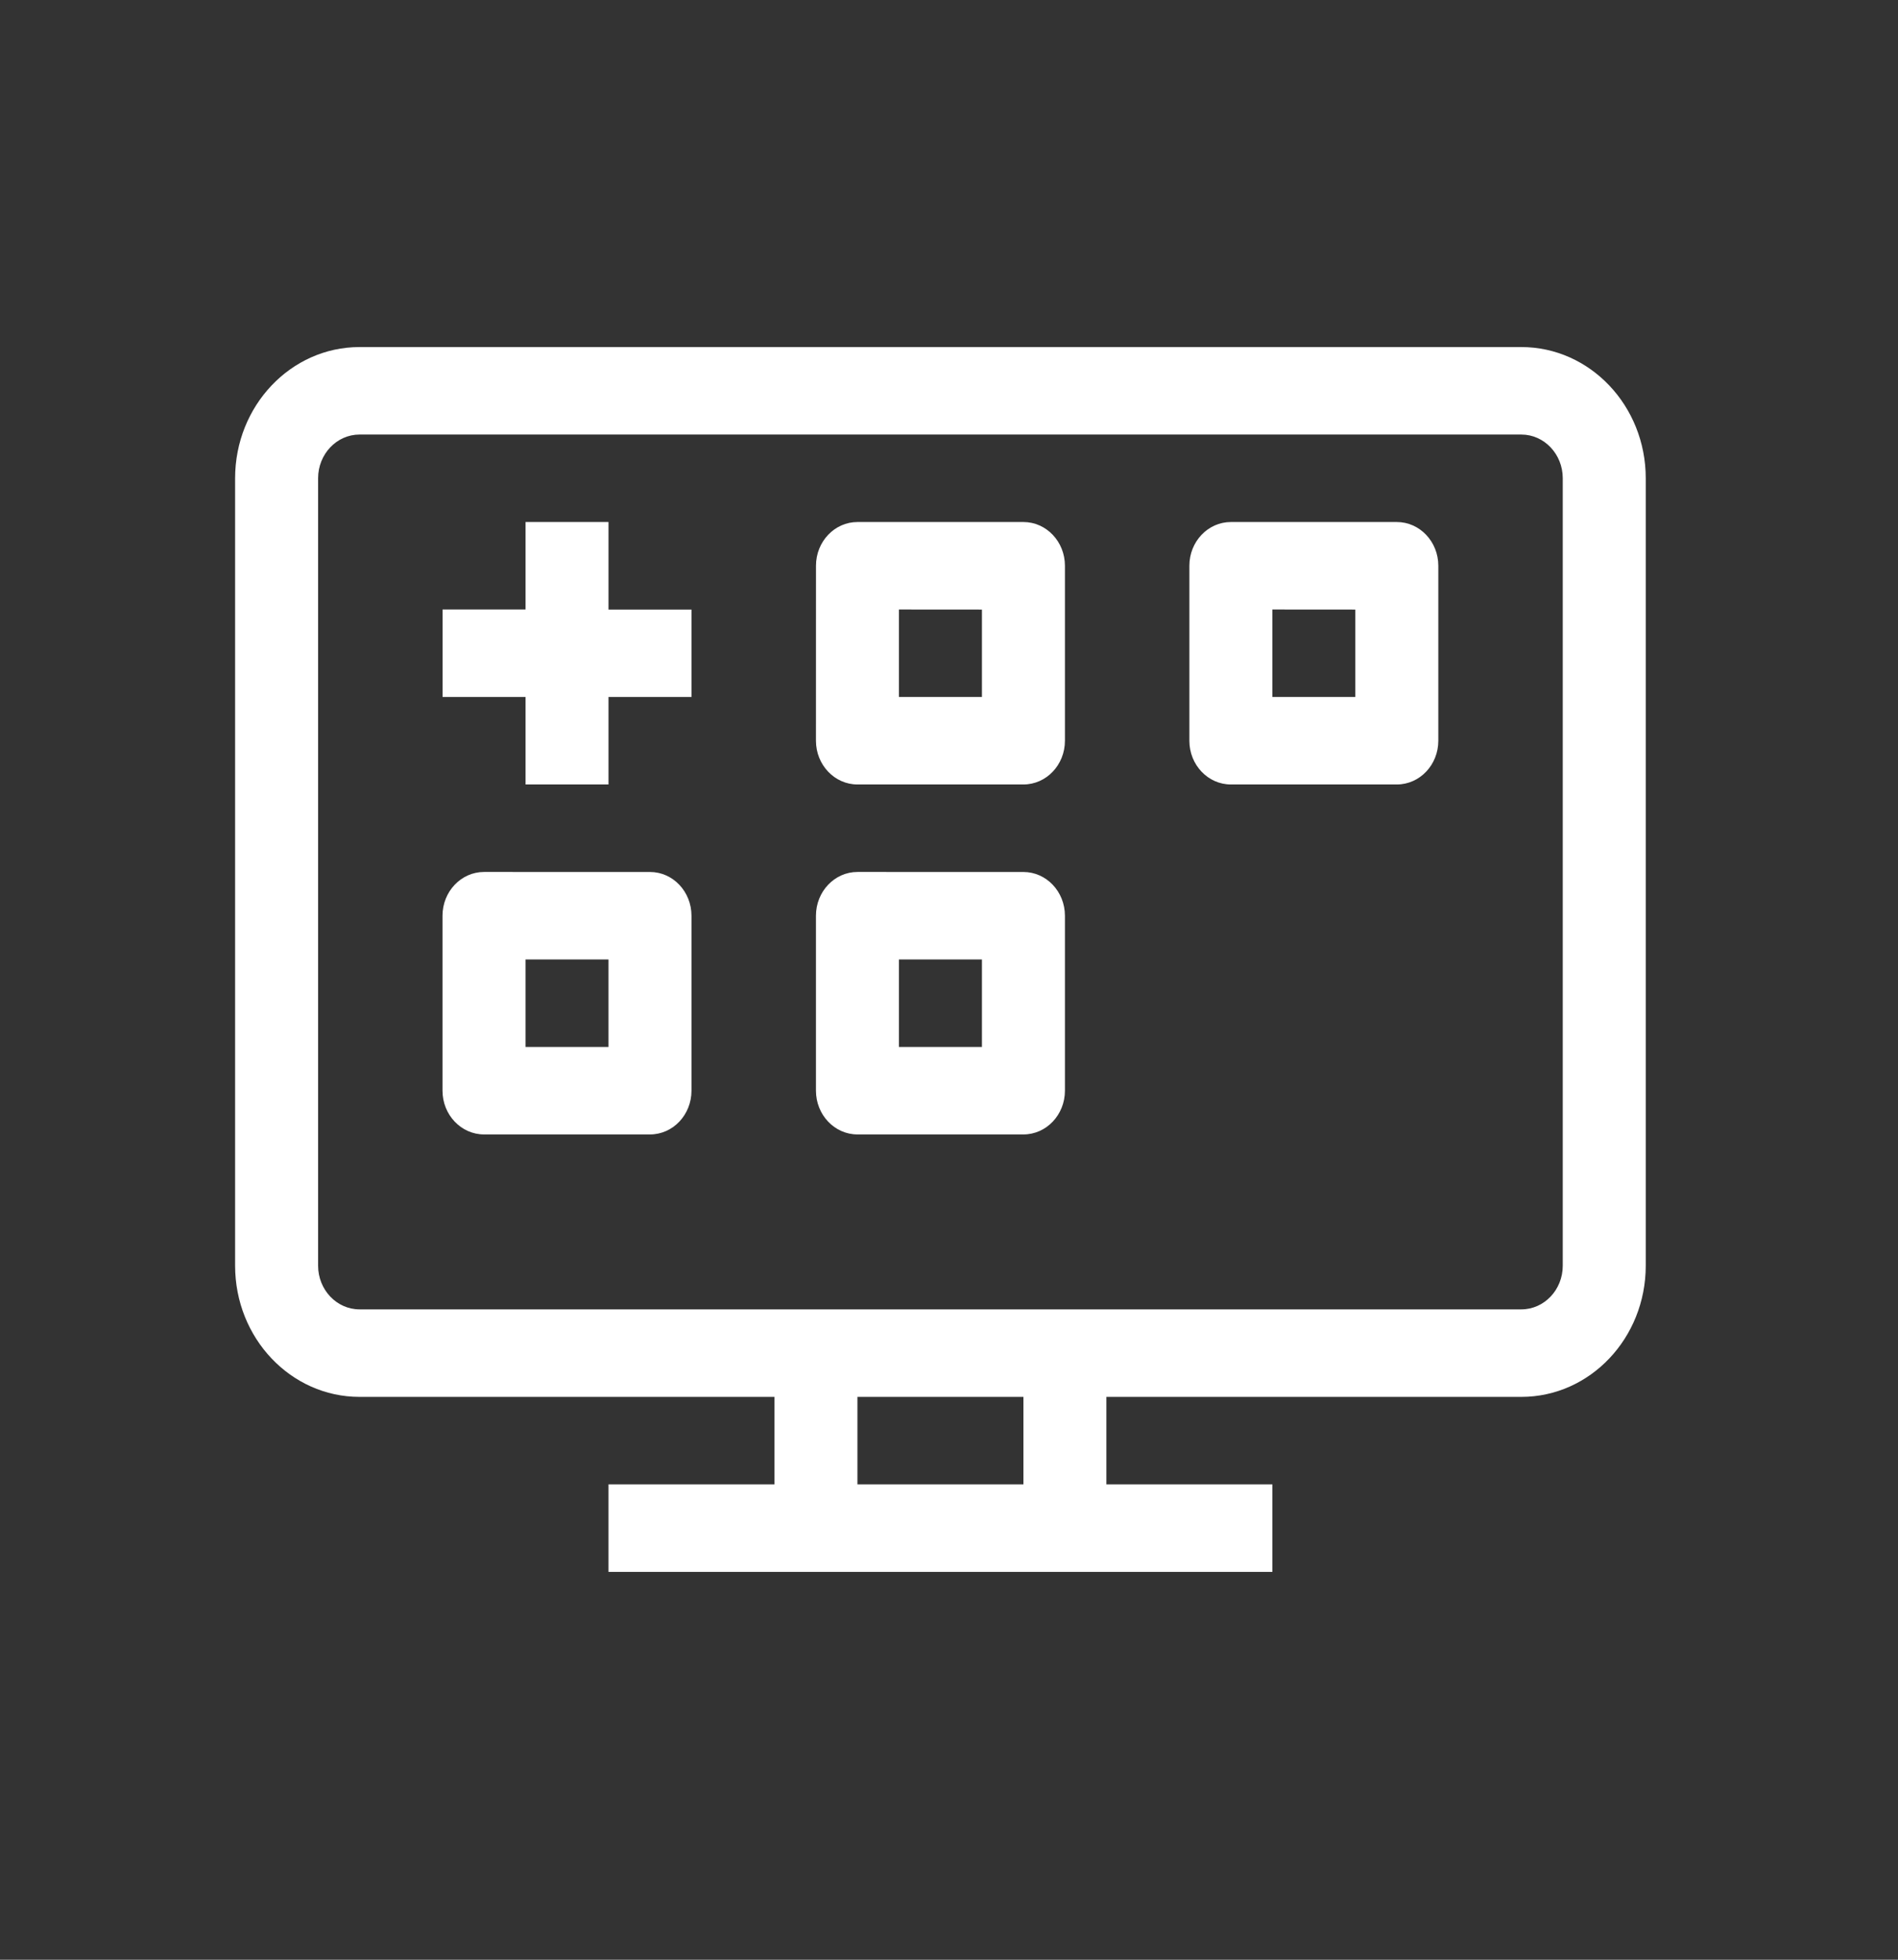 <svg fill="none" viewBox="0 0 62 64" height="64" width="62" xmlns="http://www.w3.org/2000/svg">
  <rect x="0" y="0" width="62" height="64" fill="#333333" stroke="none"/>
  <path fill="#ffffff" d="M11.745 11.334C9.5 11.334 7.68 13.254 7.68 15.619V41.334C7.68 43.7 9.5 45.619 11.745 45.619H25.299V48.476H19.877V51.334H41.563V48.476H36.141V45.619H49.695C51.94 45.619 53.76 43.7 53.76 41.334V15.619C53.76 13.254 51.94 11.334 49.695 11.334H11.745ZM28.009 48.476H33.431V45.619H28.009V48.476ZM10.391 15.619C10.391 14.831 10.998 14.191 11.745 14.191H49.695C50.442 14.191 51.049 14.831 51.049 15.619V41.334C51.049 42.123 50.442 42.761 49.695 42.761H11.745C10.998 42.761 10.391 42.121 10.391 41.334V15.619ZM19.877 17.048H17.168V19.905H14.457V22.762H17.168V25.619H19.877V22.762H22.588V19.907H19.877V17.048ZM15.812 28.476C15.063 28.476 14.455 29.116 14.455 29.905V35.619C14.455 36.408 15.063 37.048 15.812 37.048H21.233C21.982 37.048 22.588 36.408 22.588 35.619V29.907C22.588 29.117 21.982 28.477 21.233 28.477L15.812 28.476ZM17.168 34.191V31.334H19.877V34.191H17.168ZM26.655 18.476C26.655 17.687 27.262 17.048 28.01 17.048H33.431C34.18 17.048 34.787 17.688 34.787 18.476V24.191C34.787 24.98 34.18 25.619 33.43 25.619H28.01C27.262 25.619 26.654 24.979 26.654 24.191L26.655 18.476ZM29.365 19.905V22.762H32.076V19.907L29.365 19.905ZM28.01 28.476C27.262 28.476 26.654 29.116 26.654 29.905V35.619C26.654 36.408 27.262 37.048 28.01 37.048H33.431C34.18 37.048 34.787 36.408 34.787 35.619V29.907C34.787 29.117 34.18 28.477 33.43 28.477L28.01 28.476ZM29.365 34.191V31.334H32.076V34.191H29.365ZM38.852 18.476C38.852 17.687 39.459 17.048 40.208 17.048H45.628C46.377 17.048 46.984 17.688 46.984 18.476V24.191C46.984 24.98 46.377 25.619 45.628 25.619H40.208C39.459 25.619 38.852 24.979 38.852 24.191V18.476ZM41.563 19.905V22.762H44.273V19.907L41.563 19.905Z" clip-rule="evenodd" fill-rule="evenodd"></path>
</svg>